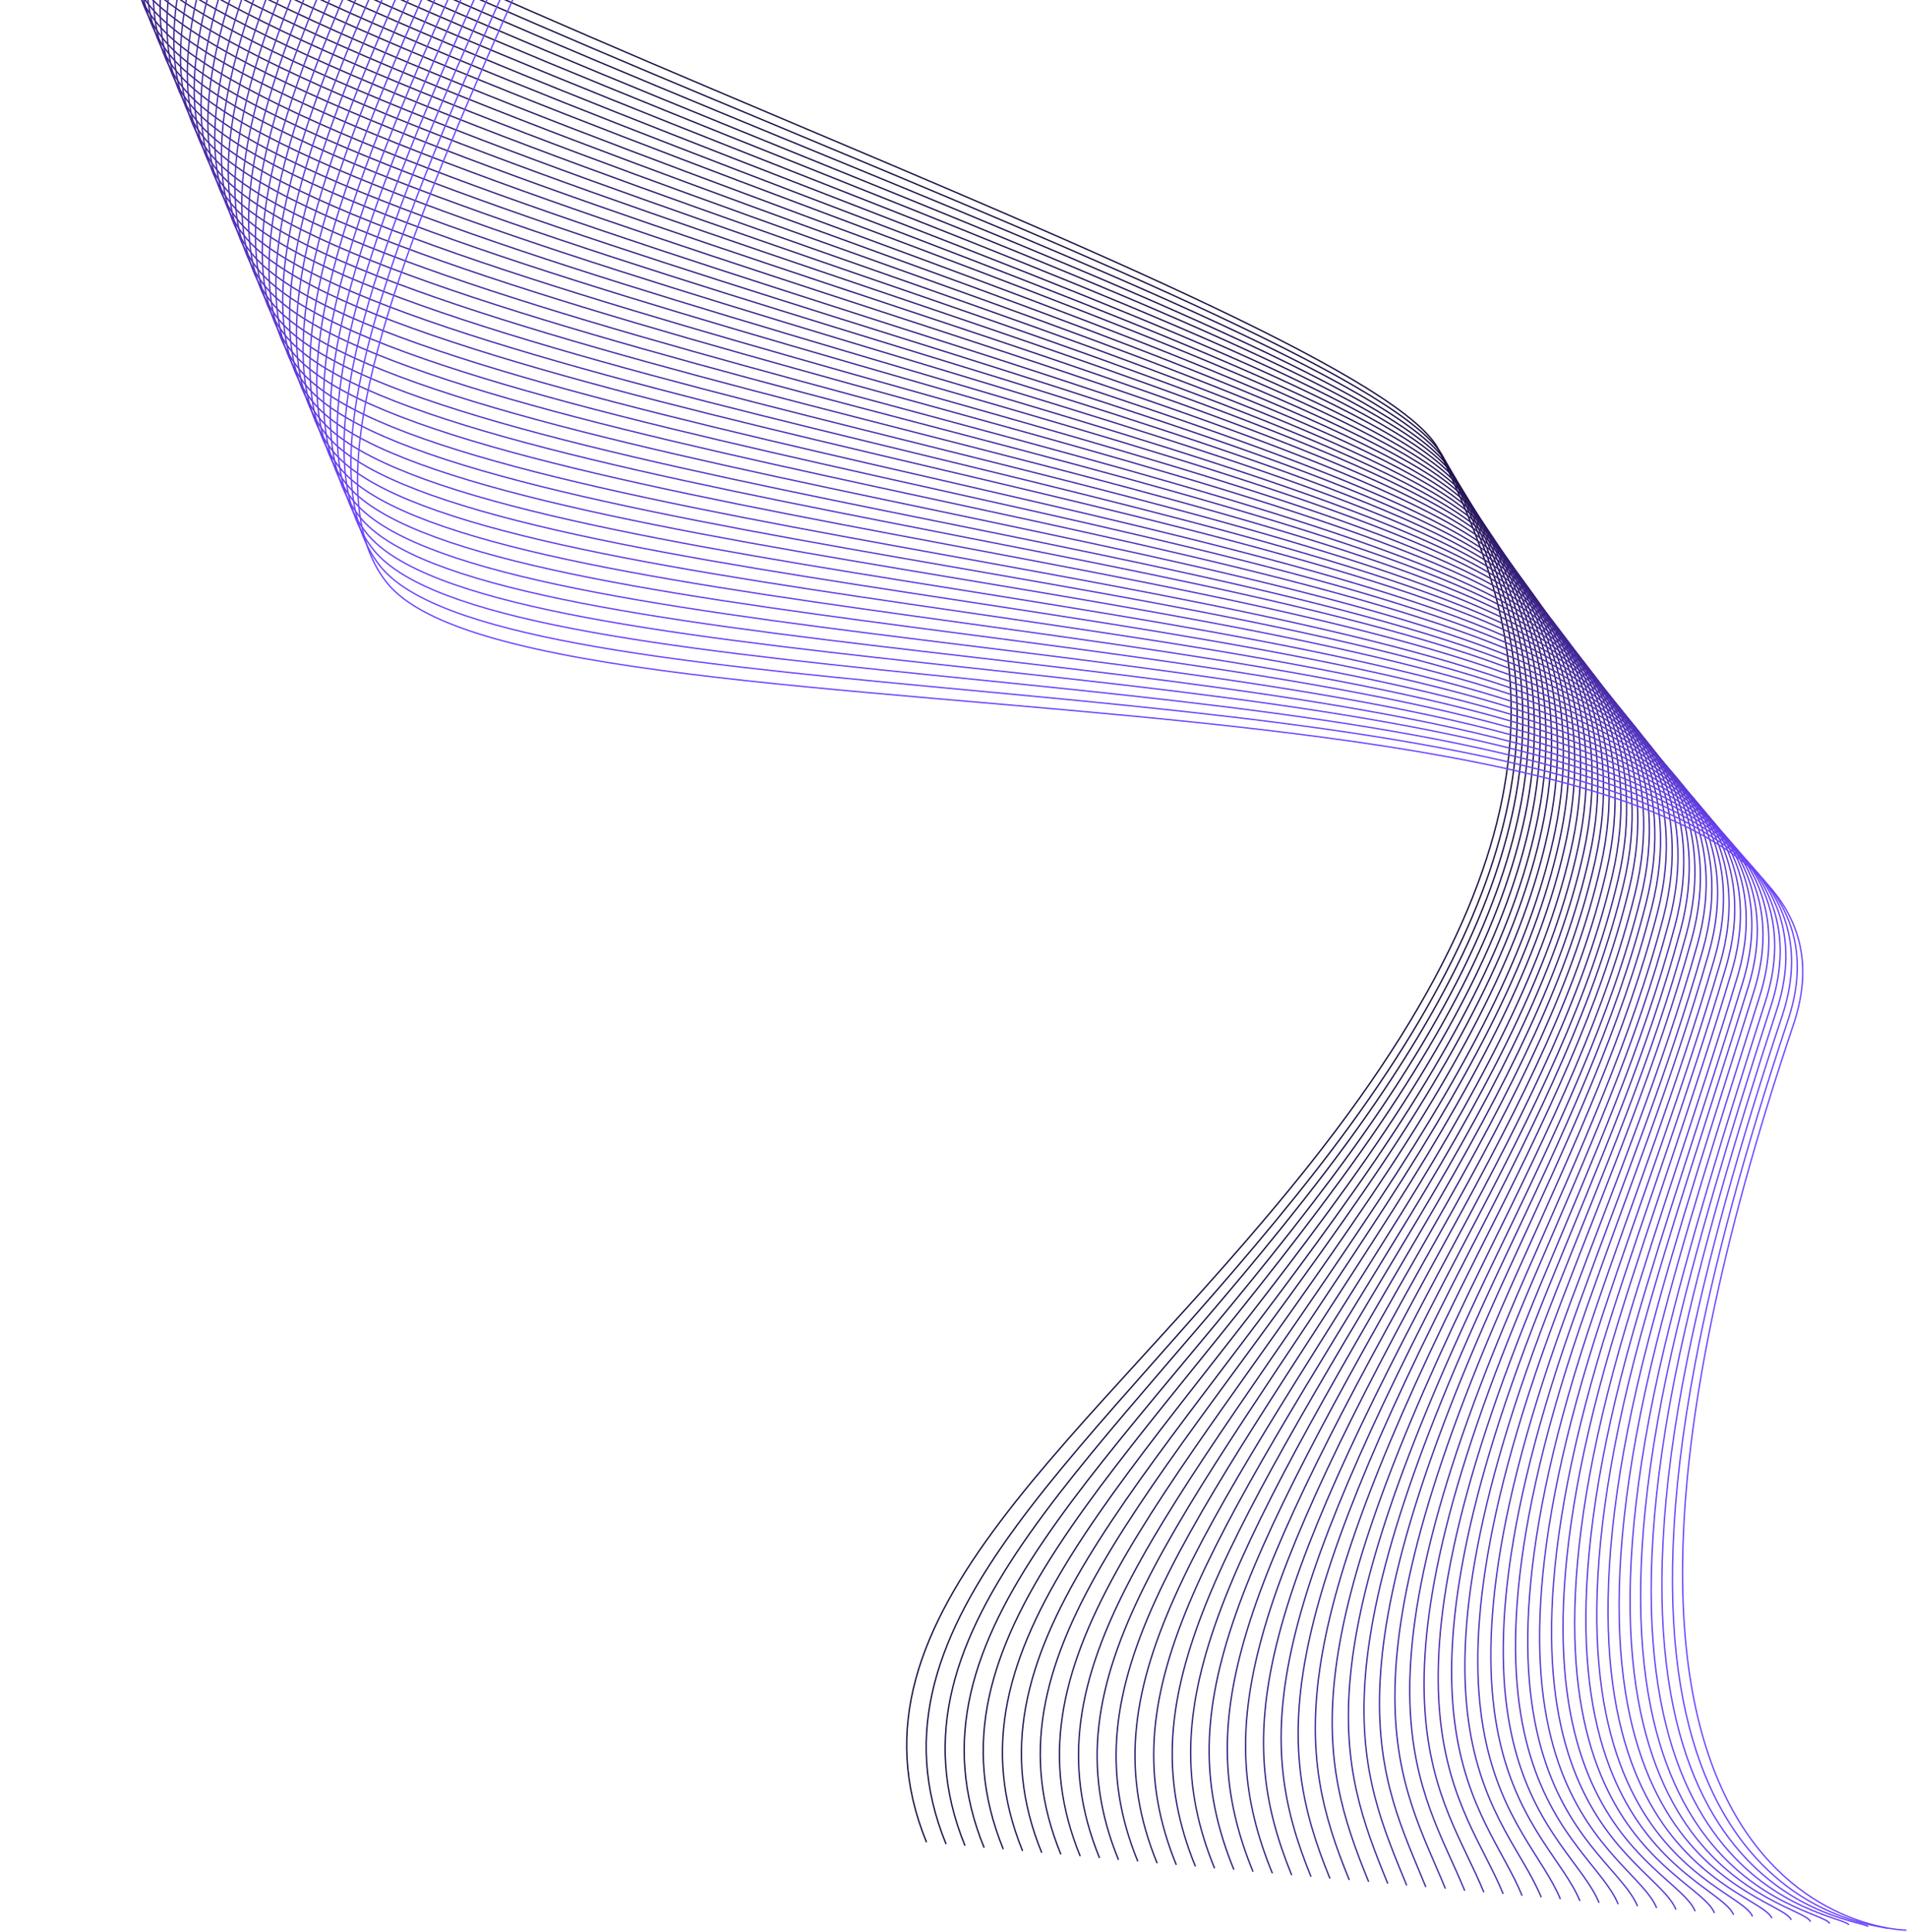 <svg width="1407" height="1425" viewBox="0 0 1407 1425" fill="none" xmlns="http://www.w3.org/2000/svg">
<path d="M-211 -1065C-211 -1065 219.659 -942.775 238.83 -782.188C258 -621.6 -79.633 -330.163 29.295 -191.582C138.223 -53.001 1014.4 229.811 1061.96 332.706C1117.54 453.296 1178.46 591.579 965.957 859.225C803.531 1063.83 614.505 1189.77 683.606 1358.83" stroke="#1C0E40"/>
<path d="M-208.325 -1057.86C-208.325 -1057.86 224.712 -934.597 244.031 -774.009C263.201 -613.422 -74.58 -318.119 34.497 -179.538C142.979 -41.7 1014.55 234.57 1065.23 337.911C1098.81 406.458 1132.25 481.547 1114.41 583.699C1100.89 659.532 1059.88 749.193 971.902 862.199C810.219 1070.07 630.257 1194.38 698.021 1360.17" stroke="#1E0F44"/>
<path d="M-205.65 -1050.58C-205.65 -1050.58 229.913 -926.27 249.083 -765.534C268.253 -604.798 -69.676 -305.778 39.401 -167.346C147.288 -30.103 1014.25 239.328 1068.2 343.115C1103.27 410.77 1136.56 485.562 1118.43 587.119C1104.61 663.398 1063.29 752.464 977.4 865.024C816.311 1076.17 645.712 1198.99 711.99 1361.36" stroke="#1F1047"/>
<path d="M-202.975 -1043.29C-202.975 -1043.29 234.966 -917.795 254.285 -757.207C273.455 -596.62 -64.475 -293.585 44.453 -155.004C151.747 -18.505 1014.11 244.234 1071.32 348.468C1107.88 415.082 1141.02 489.725 1122.59 590.687C1108.47 667.412 1066.86 755.884 983.047 868.147C822.702 1082.71 661.167 1203.74 726.108 1362.85" stroke="#21114B"/>
<path d="M-200.3 -1036.15C-200.3 -1036.15 240.167 -909.617 259.337 -749.029C278.508 -588.442 -59.571 -281.541 49.357 -142.96C156.205 -7.055 1013.81 248.844 1074.29 353.523C1112.19 419.245 1145.32 493.591 1126.75 593.958C1112.33 671.13 1070.58 759.155 988.694 870.823C828.943 1088.81 676.622 1208.06 740.226 1363.89" stroke="#23124F"/>
<path d="M-197.626 -1028.87C-197.626 -1028.87 245.219 -901.29 264.538 -740.702C283.857 -580.115 -54.518 -269.348 54.41 -130.767C160.663 4.394 1013.51 253.751 1077.41 358.727C1116.79 423.408 1149.78 497.606 1130.91 597.378C1116.2 674.996 1074.29 762.575 994.49 873.797C835.482 1095.2 692.226 1212.67 754.491 1365.22" stroke="#241353"/>
<path d="M-195.099 -1021.58C-195.099 -1021.58 250.272 -892.963 269.442 -732.376C288.761 -571.788 -49.465 -257.156 59.462 -118.574C165.27 15.992 1013.21 258.509 1080.53 364.08C1121.1 427.869 1154.24 501.769 1135.07 600.947C1120.06 679.01 1078.01 766.144 1000.14 876.771C841.872 1101.74 707.681 1217.42 768.609 1366.56" stroke="#261456"/>
<path d="M-192.424 -1014.44C-192.424 -1014.44 255.325 -884.785 274.643 -724.198C293.962 -563.61 -44.562 -244.963 64.366 -106.382C169.579 27.441 1012.77 263.267 1083.5 369.284C1125.41 432.033 1158.4 505.784 1139.08 604.367C1123.78 682.876 1081.57 769.564 1005.64 879.596C847.964 1108.14 722.987 1221.89 782.726 1367.75" stroke="#27165A"/>
<path d="M-189.749 -1007.16C-189.749 -1007.16 260.526 -876.458 279.696 -715.871C298.866 -555.283 -39.509 -232.77 69.419 -94.189C174.186 38.891 1012.32 267.877 1086.63 374.489C1129.72 436.345 1162.86 509.799 1143.39 607.787C1127.64 686.743 1085.44 773.133 1011.43 882.57C854.503 1114.68 738.739 1226.5 796.993 1369.09" stroke="#29175E"/>
<path d="M-187.074 -999.873C-187.074 -999.873 265.579 -868.132 284.897 -707.395C304.068 -546.808 -34.456 -220.428 74.472 -81.847C178.644 50.637 1011.88 272.783 1089.89 379.842C1134.18 440.806 1167.32 513.813 1147.7 611.355C1131.65 690.757 1089.45 776.701 1017.23 885.544C861.042 1121.22 754.343 1231.1 811.259 1370.43" stroke="#2B1862"/>
<path d="M-184.4 -992.736C-184.4 -992.736 270.78 -859.805 289.95 -699.217C309.12 -538.63 -29.552 -208.384 79.376 -69.803C182.954 61.938 1011.28 277.542 1092.87 385.046C1138.34 445.118 1171.63 517.828 1151.71 614.775C1135.37 694.623 1093.02 780.27 1022.72 888.518C867.283 1127.91 769.649 1235.86 825.228 1371.77" stroke="#2C1965"/>
<path d="M-181.725 -985.45C-181.725 -985.45 275.981 -851.478 295.151 -690.891C314.321 -530.303 -24.5 -196.192 84.428 -57.611C187.561 73.536 1010.69 282.3 1095.99 390.25C1142.65 449.43 1175.94 521.843 1155.88 618.195C1139.08 698.489 1096.88 783.838 1028.52 891.343C873.822 1134.31 785.253 1240.32 839.494 1372.96" stroke="#2E1A69"/>
<path d="M-179.05 -978.164C-179.05 -978.164 281.034 -843.151 300.204 -682.564C319.374 -521.976 -19.447 -183.999 89.481 -45.418C192.019 84.985 1010.09 287.058 1099.11 395.454C1146.81 453.742 1180.4 525.857 1160.19 621.615C1143.1 702.355 1100.89 787.407 1034.32 894.316C880.36 1141 800.856 1244.93 853.76 1374.29" stroke="#301B6D"/>
<path d="M-176.375 -971.027C-176.375 -971.027 286.235 -834.973 305.405 -674.386C324.575 -513.798 -14.395 -171.806 94.533 -33.225C196.625 96.434 1009.5 291.816 1102.23 400.659C1151.12 458.054 1184.7 529.872 1164.35 625.035C1146.96 706.221 1104.75 790.976 1039.96 897.142C886.899 1147.69 816.46 1249.39 867.877 1375.48" stroke="#311C71"/>
<path d="M-173.7 -963.741C-173.7 -963.741 291.287 -826.647 310.606 -666.059C329.776 -505.472 -9.342 -159.762 99.586 -21.181C201.084 107.884 1008.9 296.574 1105.35 405.714C1155.28 462.217 1189.16 533.738 1168.51 628.306C1150.67 709.938 1108.77 794.544 1045.61 899.967C893.289 1154.23 831.915 1254 881.995 1376.67" stroke="#331D74"/>
<path d="M-171.025 -956.455C-171.025 -956.455 296.489 -818.32 315.659 -657.732C334.829 -497.145 -4.289 -147.421 104.639 -8.988C205.691 119.482 1008.16 301.332 1108.47 411.067C1159.44 466.678 1193.47 537.753 1172.67 631.875C1154.54 713.953 1112.63 798.262 1051.26 902.941C899.828 1161.07 847.37 1258.61 896.113 1378.01" stroke="#341E78"/>
<path d="M-168.35 -949.318C-168.35 -949.318 301.541 -810.142 320.86 -649.406C340.179 -488.669 0.615 -135.377 109.543 3.204C210 130.931 1007.27 306.239 1111.44 416.271C1163.45 471.139 1197.78 541.767 1176.83 635.295C1158.4 717.819 1116.64 801.978 1057.05 905.766C906.515 1167.76 862.974 1263.07 910.379 1379.05" stroke="#361F7C"/>
<path d="M-165.675 -942.032C-165.675 -942.032 306.742 -801.666 325.912 -641.079C345.083 -480.491 5.667 -123.035 114.595 15.546C214.458 142.678 1006.53 311.294 1114.56 421.624C1167.47 475.748 1202.09 545.931 1180.99 638.863C1162.12 721.834 1120.66 805.845 1062.7 908.888C913.054 1174.75 878.429 1267.83 924.496 1380.54" stroke="#382080"/>
<path d="M-163 -934.746C-163 -934.746 311.795 -793.34 331.114 -632.752C350.433 -472.164 10.72 -110.842 119.648 27.739C219.065 154.127 1005.78 316.201 1117.83 426.828C1171.78 480.06 1206.55 549.945 1185.3 642.283C1166.13 725.7 1124.82 809.413 1068.5 911.714C919.89 1181.59 894.181 1272.44 938.763 1381.73" stroke="#392183"/>
<path d="M-160.326 -927.609C-160.326 -927.609 316.996 -785.161 336.166 -624.574C355.336 -463.986 15.624 -98.798 124.7 39.783C223.523 165.576 1004.89 321.108 1120.95 432.033C1175.79 484.521 1211.01 553.96 1189.61 645.703C1169.99 729.566 1128.98 813.131 1074.29 914.687C926.726 1188.43 909.785 1277.05 953.029 1383.07" stroke="#3B2287"/>
<path d="M-157.651 -920.323C-157.651 -920.323 322.049 -776.835 341.367 -616.247C360.686 -455.66 20.676 -86.606 129.753 51.975C228.13 177.026 1004 326.015 1124.07 437.237C1179.95 488.982 1215.32 557.975 1193.77 649.123C1173.86 733.432 1132.99 816.997 1079.94 917.512C933.413 1195.27 925.239 1281.51 967.295 1384.26" stroke="#3D248B"/>
<path d="M-154.976 -913.037C-154.976 -913.037 327.25 -768.508 346.42 -607.92C365.59 -447.333 25.729 -74.413 134.657 64.168C232.44 188.475 1002.96 331.071 1127.05 442.441C1183.81 493.443 1219.48 561.841 1197.78 652.543C1177.42 737.298 1137 820.714 1085.44 920.487C939.951 1202.26 940.546 1286.12 981.264 1385.6" stroke="#3E258F"/>
<path d="M-152.301 -905.899C-152.301 -905.899 332.303 -760.33 351.621 -599.742C370.791 -439.155 30.782 -62.369 139.71 76.212C236.898 199.924 1002.07 335.977 1130.17 447.496C1187.83 497.754 1223.79 565.707 1201.94 655.814C1181.29 741.015 1141.16 824.282 1091.23 923.162C946.936 1209.1 956.149 1290.58 995.53 1386.64" stroke="#402692"/>
<path d="M-149.626 -898.614C-149.626 -898.614 337.504 -752.003 356.674 -591.267C375.844 -430.531 35.834 -50.028 144.762 88.554C241.504 211.522 1001.03 341.182 1133.29 452.849C1191.84 502.364 1228.25 569.87 1206.25 659.383C1185.15 745.029 1145.32 828.297 1097.03 926.136C953.92 1216.09 971.902 1295.19 1009.8 1387.97" stroke="#412796"/>
<path d="M-146.951 -891.476C-146.951 -891.476 342.705 -743.676 361.875 -583.089C381.045 -422.501 40.887 -37.834 149.815 100.598C245.963 222.972 1000.14 346.237 1136.41 458.054C1195.85 506.825 1232.56 573.885 1210.41 662.803C1189.01 748.896 1149.49 832.015 1102.67 929.111C960.756 1223.22 987.357 1299.8 1023.91 1389.31" stroke="#43289A"/>
<path d="M-144.276 -884.19C-144.276 -884.19 347.758 -735.35 366.928 -574.762C386.098 -414.175 45.791 -25.642 154.719 112.939C250.421 234.569 998.948 351.441 1139.38 463.407C1199.71 511.583 1236.72 578.048 1214.43 666.371C1192.58 752.91 1153.5 836.029 1108.17 932.084C967.444 1230.36 1002.66 1304.56 1037.88 1390.65" stroke="#45299E"/>
<path d="M-141.601 -876.904C-141.601 -876.904 352.959 -727.023 372.129 -566.435C391.299 -405.848 50.843 -13.449 159.771 124.983C254.879 246.019 997.907 356.497 1142.5 468.462C1203.73 515.895 1241.03 581.766 1218.59 669.643C1196.44 756.628 1157.66 839.598 1113.82 934.91C974.576 1237.35 1018.12 1309.02 1052 1391.84" stroke="#462AA1"/>
<path d="M-138.926 -869.767C-138.926 -869.767 358.011 -718.845 377.182 -558.257C396.352 -397.67 55.896 -1.405 164.824 137.176C259.486 257.468 996.868 361.85 1145.62 473.666C1207.74 520.504 1245.34 585.78 1222.9 673.062C1200.31 760.493 1162.12 843.464 1119.76 937.734C981.858 1244.49 1033.87 1313.48 1066.42 1393.03" stroke="#482BA5"/>
<path d="M-136.251 -862.481C-136.251 -862.481 363.213 -710.518 382.383 -549.93C401.553 -389.343 60.949 10.788 169.877 149.369C263.944 269.066 995.827 367.054 1148.89 479.019C1211.9 525.114 1249.79 589.944 1227.21 676.631C1204.32 764.508 1166.43 847.478 1125.56 940.857C989.14 1251.77 1049.47 1318.24 1080.68 1394.52" stroke="#4A2CA9"/>
<path d="M-133.577 -855.195C-133.577 -855.195 368.265 -702.191 387.584 -541.604C406.903 -381.016 65.852 22.98 174.929 161.562C268.402 280.515 994.787 372.407 1152.01 484.224C1215.91 529.723 1254.25 593.958 1231.37 680.051C1208.04 768.374 1170.74 851.345 1131.21 943.682C996.273 1258.91 1065.08 1322.85 1094.8 1395.71" stroke="#4B2DAD"/>
<path d="M-130.901 -848.058C-130.901 -848.058 373.466 -694.013 392.637 -533.426C411.807 -372.838 71.054 35.025 179.982 173.606C273.009 291.965 993.747 377.611 1155.13 489.279C1219.92 534.184 1258.56 597.824 1235.68 683.322C1211.9 772.092 1175.19 854.913 1137 946.507C1003.7 1266.05 1080.68 1327.31 1109.06 1396.9" stroke="#4D2EB0"/>
<path d="M-128.227 -840.772C-128.227 -840.772 378.519 -685.538 397.838 -524.95C417.157 -364.362 75.958 47.366 184.886 185.947C277.318 303.563 992.409 383.113 1158.1 494.632C1223.79 538.794 1262.72 601.839 1239.69 686.891C1215.62 776.106 1179.36 858.928 1142.5 949.482C1010.98 1273.33 1095.99 1331.92 1123.03 1398.23" stroke="#4E2FB4"/>
<path d="M-125.7 -833.486C-125.7 -833.486 383.572 -677.211 402.742 -516.623C421.912 -356.036 81.01 59.559 189.938 198.14C281.925 315.012 991.369 388.466 1161.23 499.836C1227.8 543.403 1267.03 605.854 1243.85 690.311C1219.33 779.823 1183.66 862.794 1148.15 952.306C1018.42 1280.62 1111.44 1336.38 1137.15 1399.42" stroke="#5031B8"/>
<path d="M-123.025 -826.349C-123.025 -826.349 388.624 -669.033 407.943 -508.445C427.113 -347.858 85.914 71.751 194.842 210.184C286.235 326.461 990.032 393.819 1164.2 505.04C1231.52 548.013 1271.19 609.868 1247.86 693.731C1222.9 783.69 1187.83 866.66 1153.8 955.28C1025.85 1287.9 1126.9 1341.14 1151.27 1400.76" stroke="#5232BC"/>
<path d="M-120.351 -819.063C-120.351 -819.063 393.825 -660.706 412.995 -500.119C432.166 -339.531 90.967 83.944 199.895 222.525C290.841 338.059 988.991 399.469 1167.32 510.393C1235.53 552.771 1275.5 614.032 1252.17 697.299C1226.76 787.704 1192.28 870.674 1159.59 958.254C1033.72 1295.34 1142.65 1345.75 1165.68 1402.1" stroke="#5333BF"/>
<path d="M-117.676 -811.777C-117.676 -811.777 398.878 -652.379 418.197 -491.792C437.367 -331.204 96.019 96.137 204.947 234.718C295.3 349.657 987.803 404.97 1170.44 515.597C1239.54 557.529 1279.81 617.898 1256.33 700.719C1230.62 791.57 1196.59 874.54 1165.24 961.227C1041.3 1302.77 1158.1 1350.35 1179.8 1403.44" stroke="#5534C3"/>
<path d="M-115.001 -804.64C-115.001 -804.64 404.079 -644.201 423.249 -483.614C442.419 -323.026 101.072 108.33 210 246.762C299.758 360.958 986.762 410.472 1173.56 520.653C1243.55 561.99 1284.12 621.764 1260.49 703.99C1234.34 795.287 1201.05 878.258 1170.88 963.904C1049.18 1309.91 1173.56 1354.67 1193.92 1404.48" stroke="#5735C7"/>
<path d="M-112.326 -797.354C-112.326 -797.354 409.28 -635.875 428.45 -475.287C447.62 -314.7 105.976 120.374 215.053 258.955C304.365 372.556 985.573 415.974 1176.83 526.006C1247.71 566.747 1288.58 625.927 1264.8 707.559C1238.2 799.302 1205.51 882.272 1176.68 967.027C1057.2 1317.49 1189.16 1359.57 1208.18 1405.97" stroke="#5836CB"/>
<path d="M-109.651 -790.068C-109.651 -790.068 414.333 -627.548 433.503 -466.812C452.673 -306.224 111.029 132.715 219.957 271.296C308.674 384.154 984.236 421.773 1179.8 531.359C1251.58 571.506 1292.74 629.942 1268.96 711.128C1241.92 803.317 1209.97 886.436 1182.33 970.001C1065.23 1324.93 1204.62 1364.18 1222.3 1407.3" stroke="#5A37CE"/>
<path d="M-106.976 -782.931C-106.976 -782.931 419.534 -619.221 438.704 -458.633C457.874 -298.046 116.081 144.759 225.009 283.34C313.281 395.603 983.047 427.274 1182.92 536.414C1255.44 576.115 1297.05 633.808 1273.13 714.399C1245.63 807.034 1214.43 890.153 1188.12 972.826C1073.55 1332.36 1220.37 1368.64 1236.57 1408.49" stroke="#5B38D2"/>
<path d="M-104.301 -775.645C-104.301 -775.645 424.587 -610.894 443.757 -450.307C462.927 -289.719 121.134 156.952 230.062 295.533C317.739 407.052 981.858 432.925 1186.04 541.619C1259.45 580.725 1301.36 637.822 1277.29 717.819C1249.5 810.751 1218.88 894.019 1193.77 975.651C1081.72 1339.8 1235.83 1373.11 1250.69 1409.68" stroke="#5D39D6"/>
<path d="M-101.626 -768.359C-101.626 -768.359 429.788 -602.567 448.958 -441.98C468.128 -281.392 126.186 169.294 235.114 307.726C322.346 418.65 980.669 438.724 1189.16 546.972C1263.47 585.632 1305.67 641.986 1281.6 721.388C1253.36 814.766 1223.49 898.034 1199.57 978.625C1090.34 1347.23 1251.43 1377.86 1264.95 1411.02" stroke="#5F3ADA"/>
<path d="M-98.951 -761.222C-98.951 -761.222 434.841 -594.389 454.159 -433.802C473.478 -273.214 131.239 181.338 240.167 319.919C326.804 430.1 979.629 444.374 1192.28 552.176C1267.48 590.241 1309.83 645.852 1285.76 724.807C1257.08 818.632 1227.95 901.9 1205.21 981.599C1098.81 1354.82 1266.88 1382.47 1279.07 1412.36" stroke="#603BDD"/>
<path d="M-96.276 -753.936C-96.276 -753.936 440.042 -586.063 459.212 -425.475C478.382 -264.888 136.143 193.53 245.071 332.111C331.114 441.549 978.292 450.173 1195.26 557.38C1271.34 594.999 1313.99 649.866 1289.77 728.227C1260.64 822.498 1232.26 905.766 1210.71 984.424C1107.28 1362.25 1282.19 1386.93 1293.04 1413.55" stroke="#623CE1"/>
<path d="M-93.602 -746.65C-93.602 -746.65 445.094 -577.736 464.413 -417.148C483.732 -256.561 141.195 205.723 250.123 344.304C335.72 453.147 977.102 455.972 1198.38 562.584C1275.35 599.609 1318.3 653.881 1293.93 731.647C1264.36 826.364 1236.87 909.632 1216.51 987.398C1116.2 1369.83 1297.94 1391.54 1307.3 1414.89" stroke="#643DE5"/>
<path d="M-90.927 -739.513C-90.927 -739.513 450.296 -569.558 469.466 -408.822C488.636 -248.085 146.248 217.916 255.176 356.497C340.179 464.596 975.914 461.771 1201.5 567.789C1279.37 604.367 1322.61 657.747 1298.24 735.067C1268.22 830.23 1241.47 913.498 1222.3 990.223C1125.26 1377.27 1313.55 1396.15 1321.57 1416.08" stroke="#653FE9"/>
<path d="M-88.252 -732.227C-88.252 -732.227 455.348 -561.082 474.667 -400.495C493.837 -239.907 151.301 230.109 260.229 368.69C344.786 476.194 974.725 467.719 1204.77 573.141C1283.53 609.274 1327.07 661.911 1302.55 738.636C1272.09 834.096 1246.23 917.512 1228.1 993.345C1134.48 1385 1329.15 1400.91 1335.84 1417.42" stroke="#6740EC"/>
<path d="M-85.577 -724.941C-85.577 -724.941 460.549 -552.756 479.719 -392.168C498.889 -231.58 156.205 242.301 265.133 380.883C349.095 487.644 973.388 473.518 1207.74 578.346C1287.39 613.883 1331.23 665.925 1306.56 742.204C1275.65 838.111 1250.54 921.527 1233.6 996.319C1143.69 1392.58 1344.46 1405.52 1349.95 1418.75" stroke="#6841F0"/>
<path d="M-82.902 -717.804C-82.902 -717.804 465.602 -544.578 484.921 -383.99C504.239 -223.402 161.257 254.494 270.185 392.927C353.702 499.093 972.199 479.317 1210.86 583.401C1291.4 618.493 1335.54 669.643 1310.72 745.476C1279.37 841.828 1255.14 925.096 1239.24 998.996C1153.05 1399.87 1359.91 1409.98 1364.07 1419.79" stroke="#6A42F4"/>
<path d="M-80.227 -710.518C-80.227 -710.518 470.803 -536.251 489.973 -375.663C509.144 -215.076 166.31 266.687 275.238 405.12C358.16 510.542 971.01 485.265 1213.98 588.606C1295.42 623.251 1339.7 673.658 1315.03 748.896C1282.93 845.546 1259.9 928.962 1245.04 1001.97C1162.86 1407.45 1375.51 1414.59 1378.34 1421.13" stroke="#6C43F8"/>
<path d="M-77.552 -703.381C-77.552 -703.381 475.856 -528.073 495.174 -367.485C514.493 -206.898 171.362 278.731 280.291 417.312C362.618 522.14 969.97 491.212 1217.1 593.958C1299.43 628.157 1344.01 677.821 1319.19 752.464C1286.8 849.56 1264.51 932.976 1250.83 1004.94C1172.67 1415.04 1391.27 1419.2 1392.6 1422.47" stroke="#6D44FB"/>
<path d="M-74.877 -696.095C-74.877 -696.095 481.057 -519.746 500.227 -359.158C519.397 -198.571 176.267 290.924 285.195 429.505C394.123 568.086 1423.51 457.756 1323.21 755.735C1099.11 1422.02 1406.57 1423.66 1406.57 1423.66" stroke="#6F45FF"/>
</svg>
